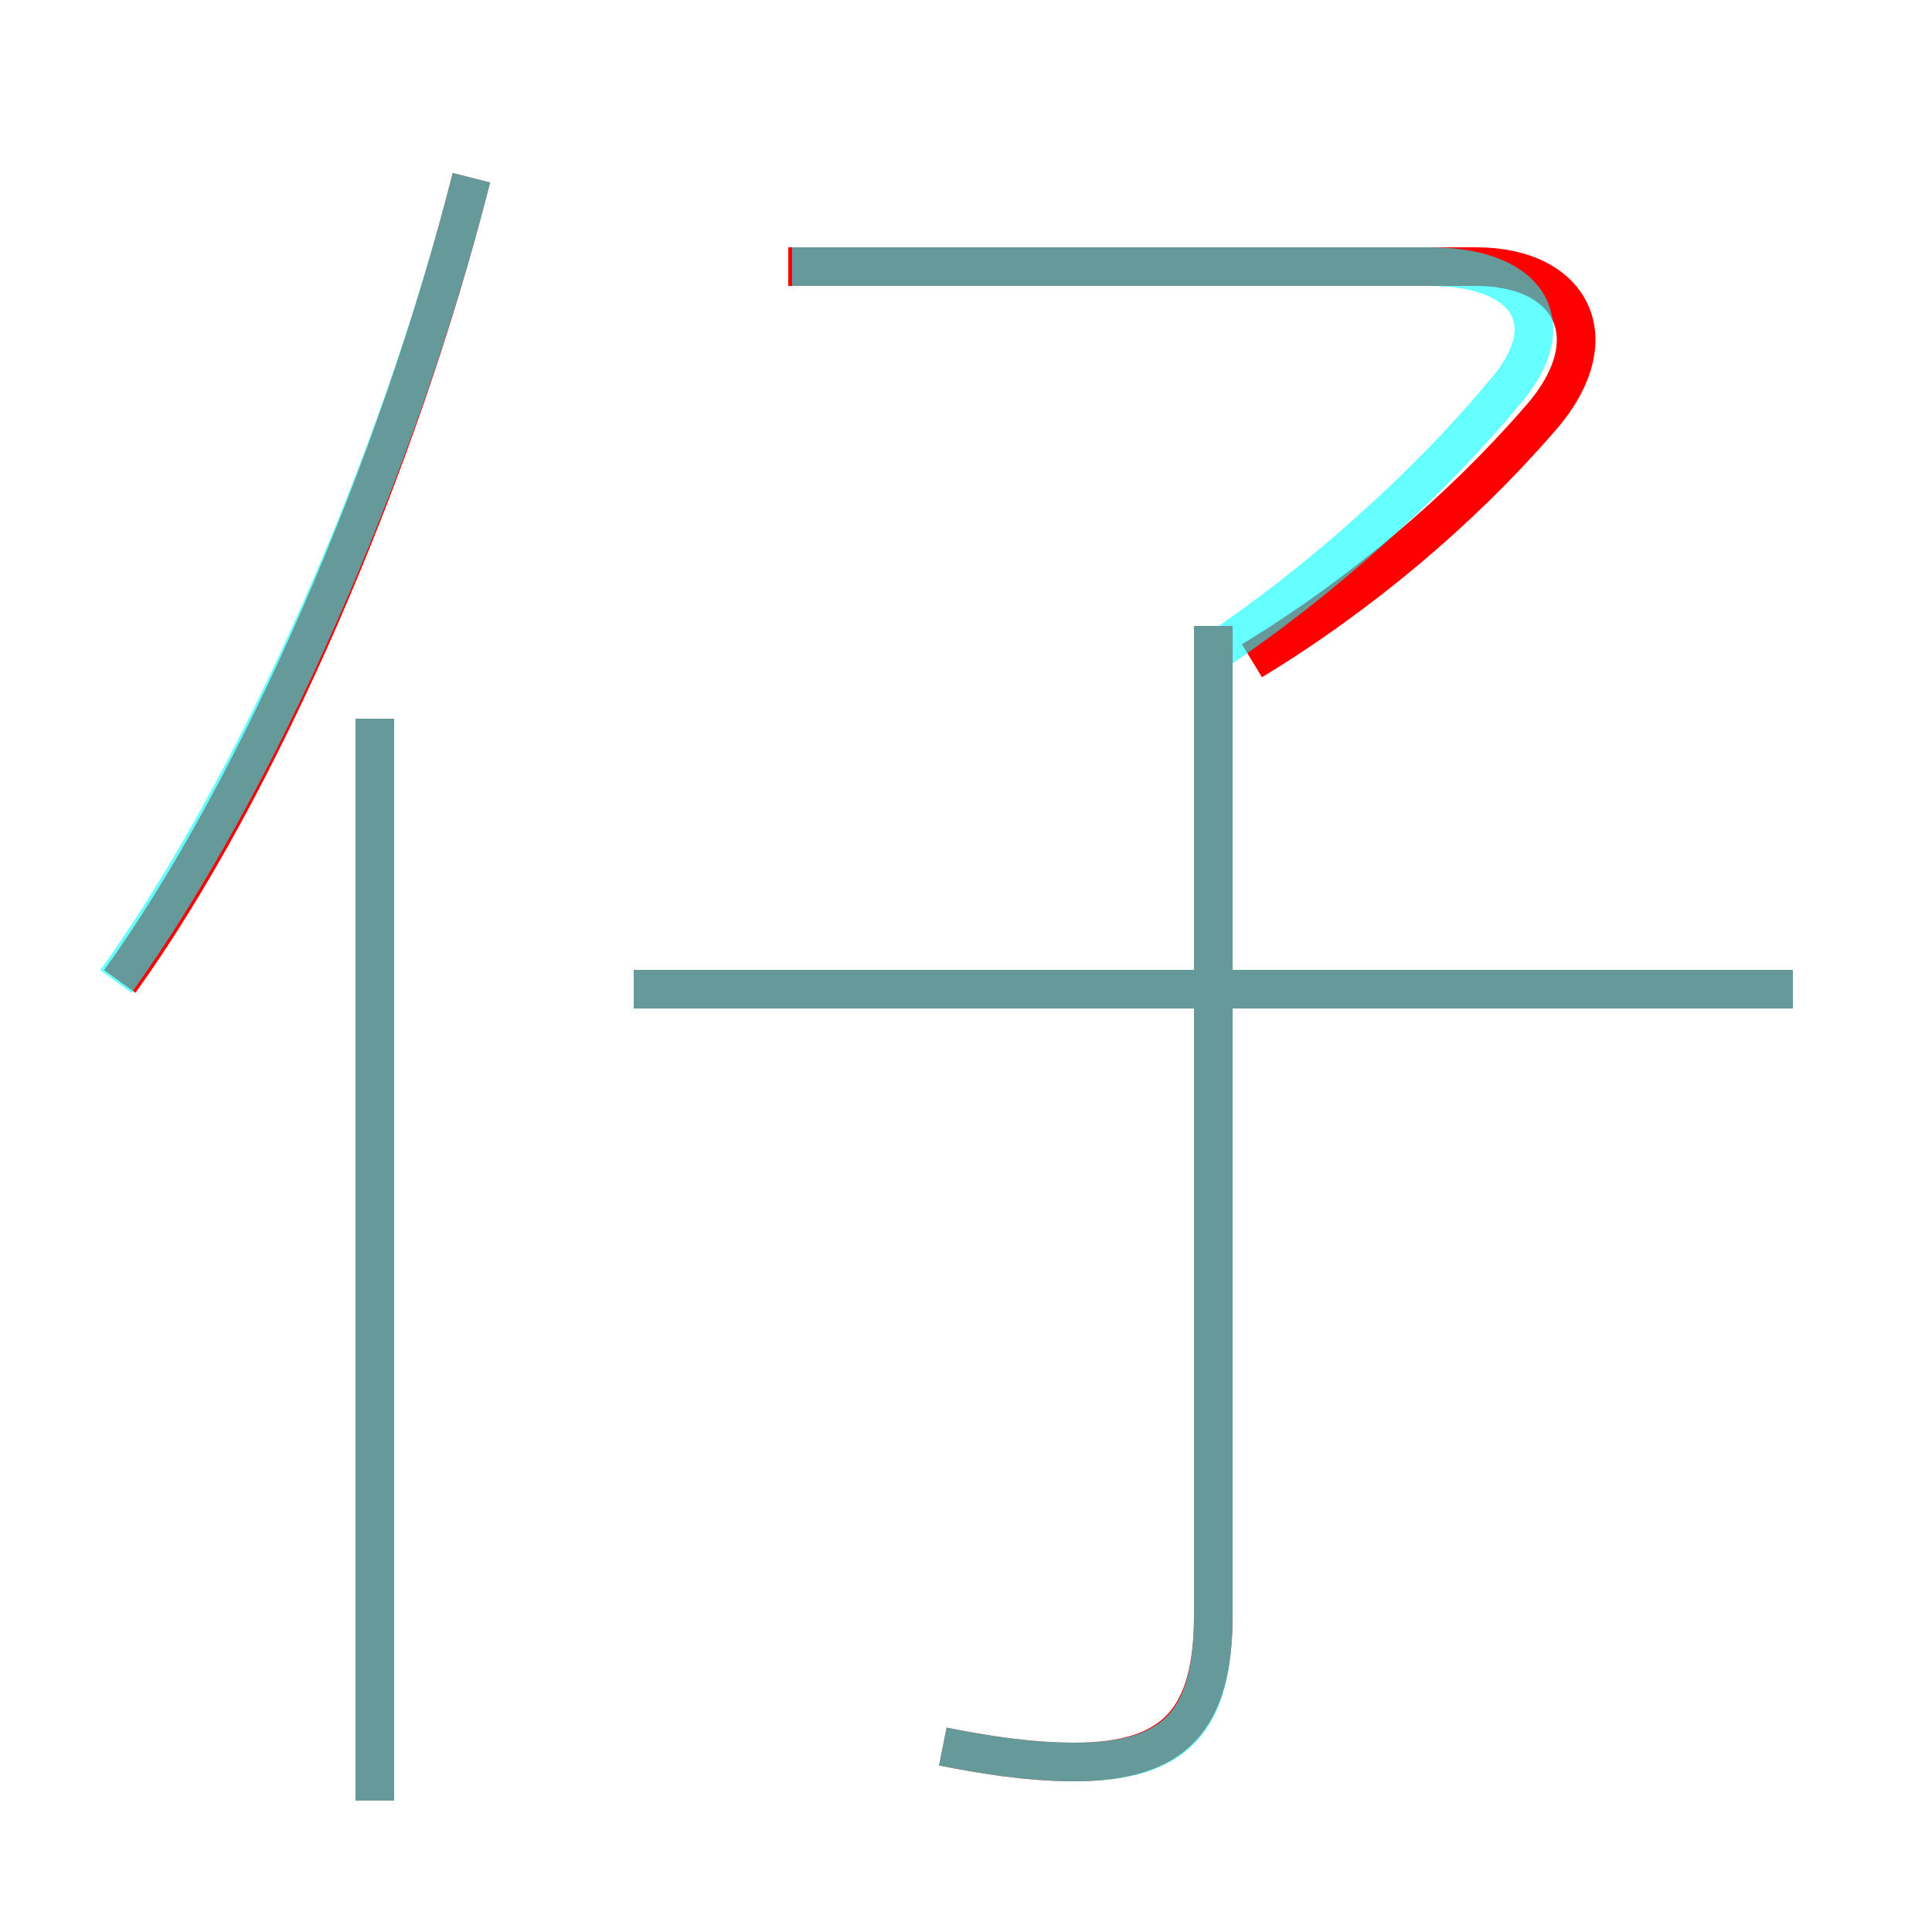 <?xml version='1.0' encoding='utf8'?>
<svg viewBox="0.0 -6.0 50.0 50.0" version="1.1" xmlns="http://www.w3.org/2000/svg">
<rect x="0.0" y="-6.0" width="50.0" height="50.0" fill="#333333" stroke="none"/>
<rect x="-1000" y="-1000" width="2000" height="2000" stroke="white" fill="white"/>
<g style="fill:none;stroke:rgba(255, 0, 0, 1);  stroke-width:1"><path d="M 32.4 -26.9 C 35.2 -28.6 37.8 -30.8 39.8 -33.1 C 41.7 -35.2 40.7 -37.1 38.2 -37.1 L 20.4 -37.1 M 9.7 2.6 L 9.7 -25.4 M 3.1 -18.6 C 6.7 -23.6 10.3 -31.9 12.2 -39.4 M 24.4 1.2 C 25.4 1.4 26.6 1.6 27.8 1.6 C 30.4 1.6 31.4 0.5 31.4 -2.2 L 31.4 -27.8 M 16.4 -18.4 L 46.4 -18.4" transform="translate(0.0 38.0)" />
</g>
<g style="fill:none;stroke:rgba(0, 255, 255, 0.6);  stroke-width:1">
<path d="M 24.4 1.2 C 25.4 1.4 26.6 1.6 27.8 1.6 C 30.4 1.6 31.4 0.6 31.4 -2.2 L 31.4 -27.8 M 9.7 2.6 L 9.7 -25.4 M 3.0 -18.6 C 6.6 -23.6 10.3 -31.9 12.2 -39.4 M 46.4 -18.4 L 16.4 -18.4 M 31.4 -27.1 C 34.1 -28.9 36.9 -31.4 38.9 -33.8 C 40.5 -35.6 39.6 -37.1 37.0 -37.1 L 20.5 -37.1" transform="translate(0.0 38.0)" />
</g>
</svg>